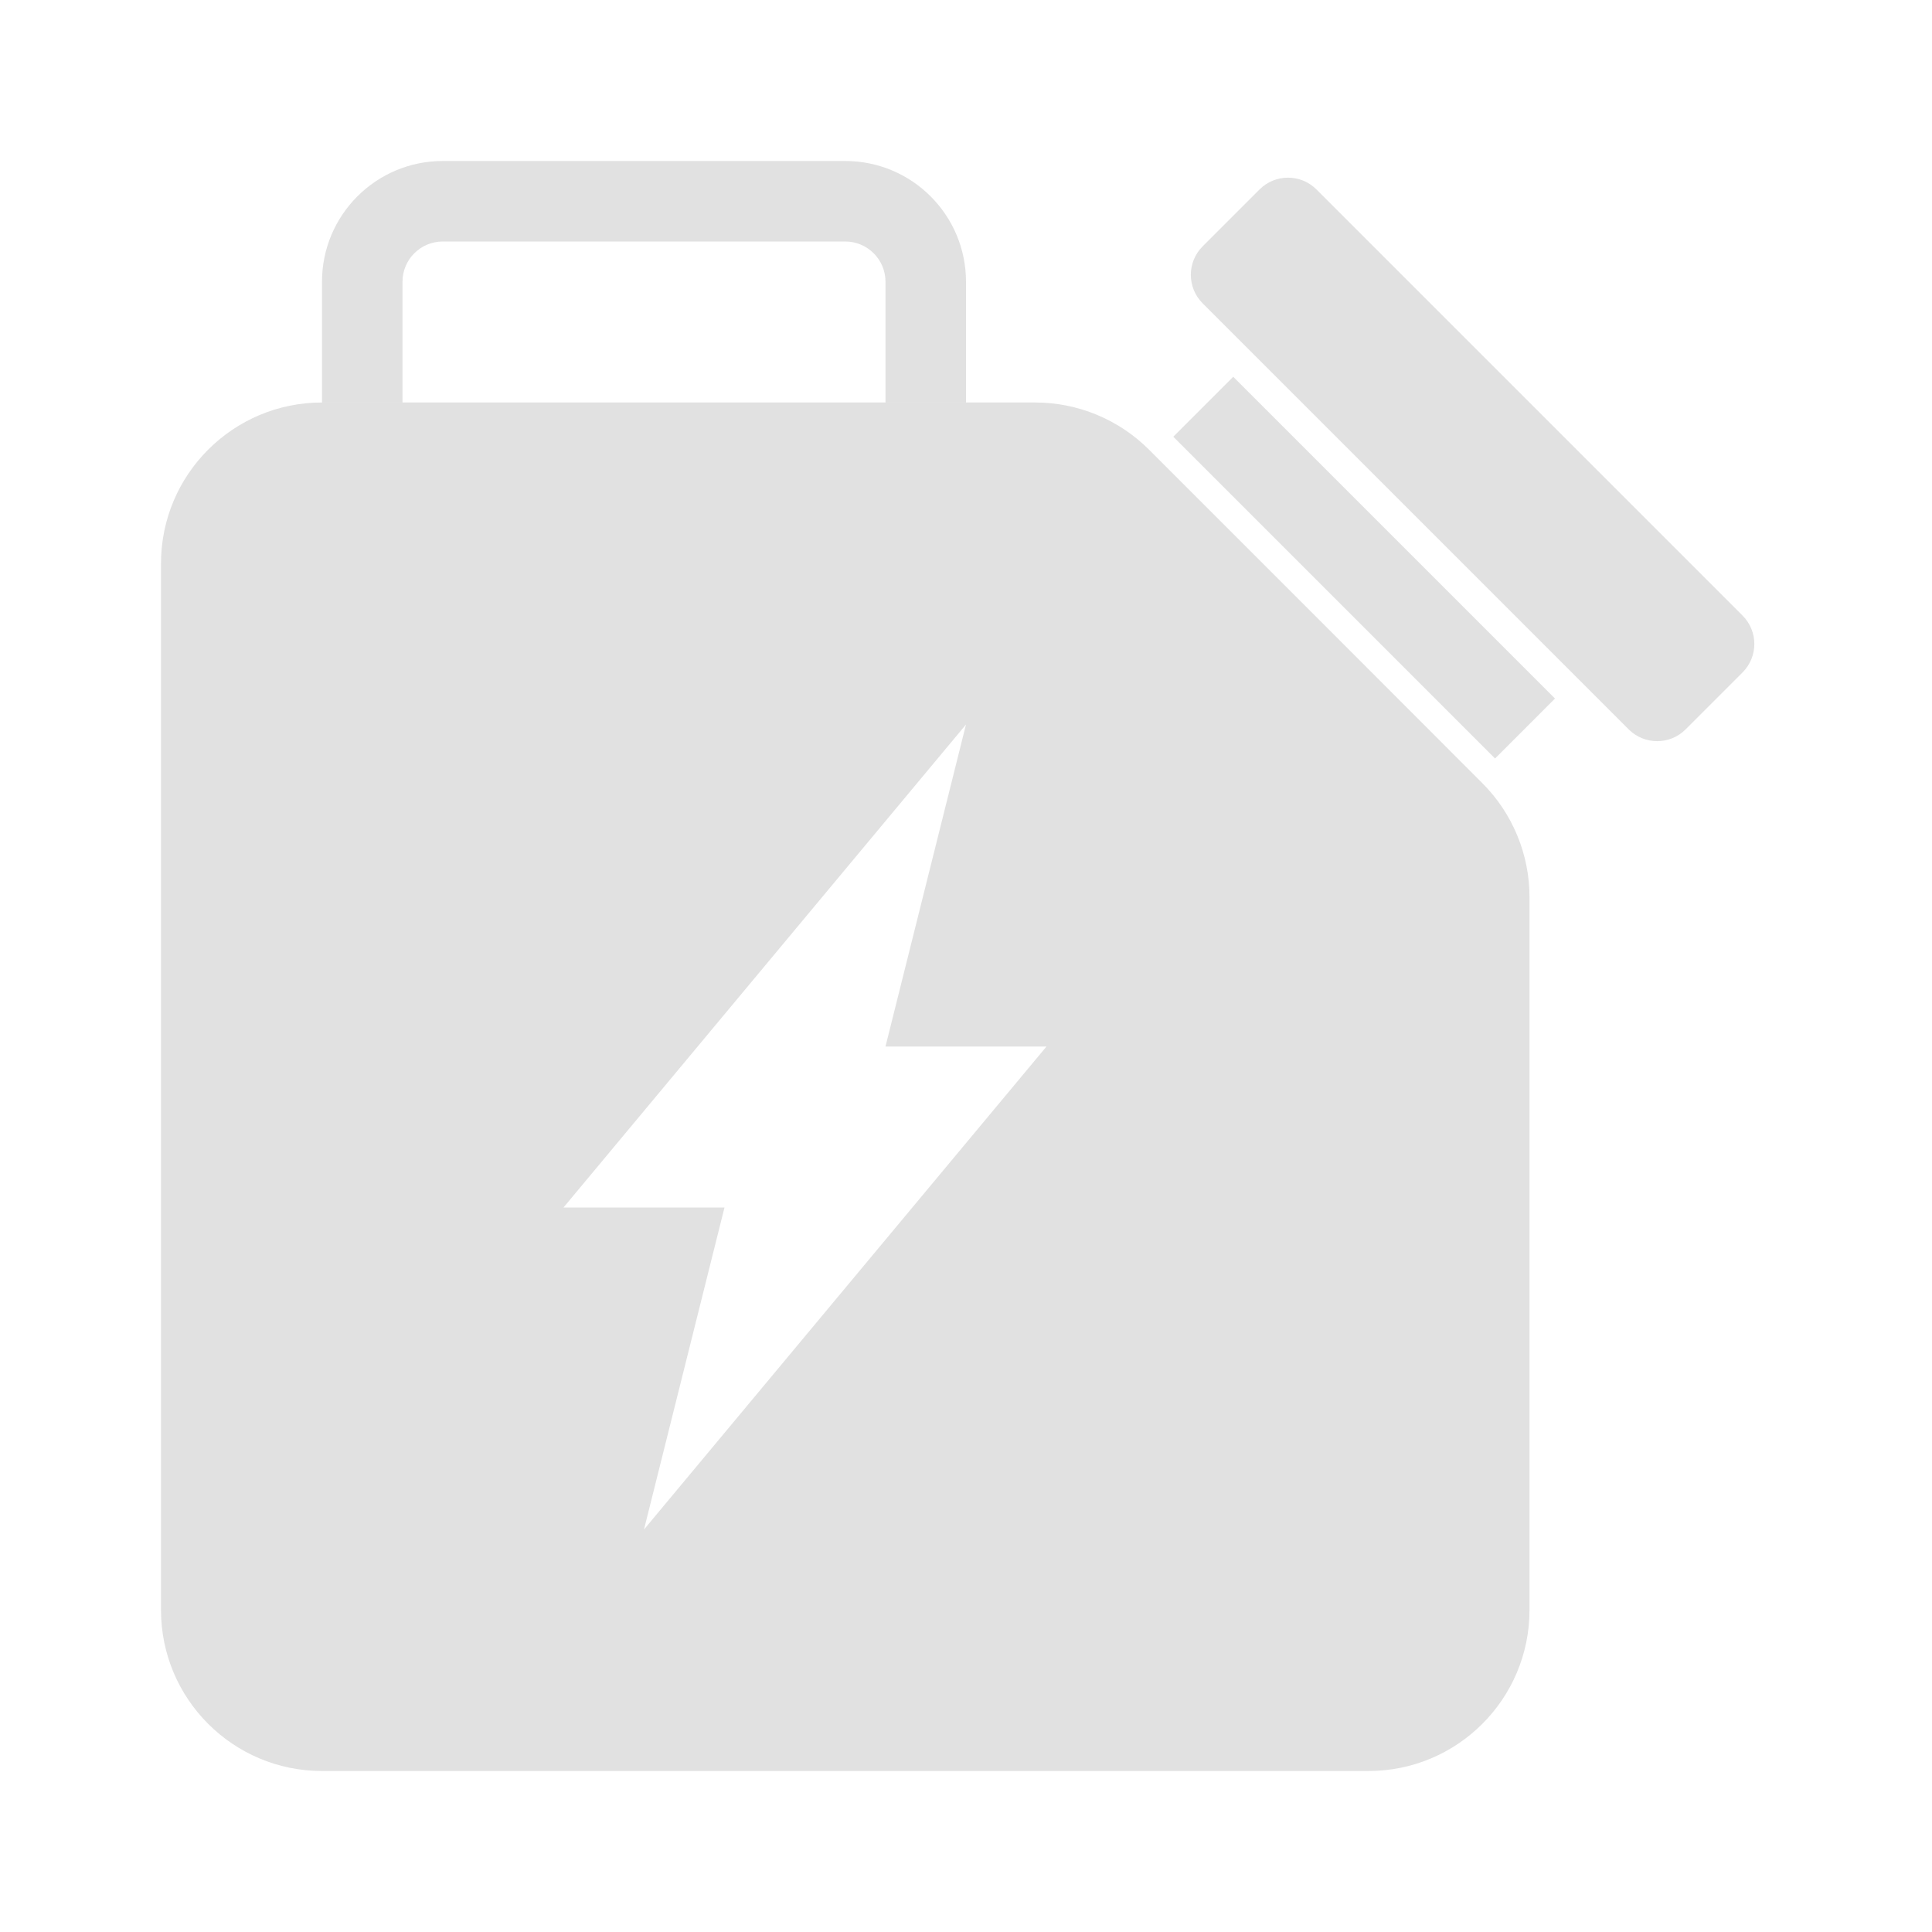 <svg width="120" height="120" viewBox="0 0 120 120" fill="none" xmlns="http://www.w3.org/2000/svg">
    <path d="M76.599 23.403L96.583 43.388L92.861 47.111L72.876 27.126L76.599 23.403Z" fill="black" fill-opacity="0.12"/>
    <path d="M78.232 11.767C79.209 10.791 80.792 10.791 81.768 11.767L108.232 38.232C109.209 39.208 109.209 40.791 108.232 41.767L104.697 45.303C103.721 46.279 102.138 46.279 101.161 45.303L74.697 18.838C73.721 17.862 73.721 16.279 74.697 15.303L78.232 11.767Z" fill="black" fill-opacity="0.12"/>
    <path fill-rule="evenodd" clip-rule="evenodd" d="M27.5 15C26.119 15 25 16.12 25 17.5V25H20V17.5C20 13.358 23.358 10 27.5 10H52.5C56.642 10 60 13.358 60 17.5V25H55V17.5C55 16.12 53.88 15 52.5 15H27.5Z" fill="black" fill-opacity="0.12"/>
    <path fill-rule="evenodd" clip-rule="evenodd" d="M20 25C14.477 25 10 29.477 10 35V100C10 105.523 14.477 110 20 110H85C90.523 110 95 105.523 95 100V55.715C95 53.065 93.948 50.523 92.075 48.647L81.719 38.281L71.367 27.929C69.491 26.054 66.948 25 64.296 25H20ZM60 45L35 75H45L40 95L65 65H55L60 45Z" fill="black" fill-opacity="0.12"/>
</svg>

